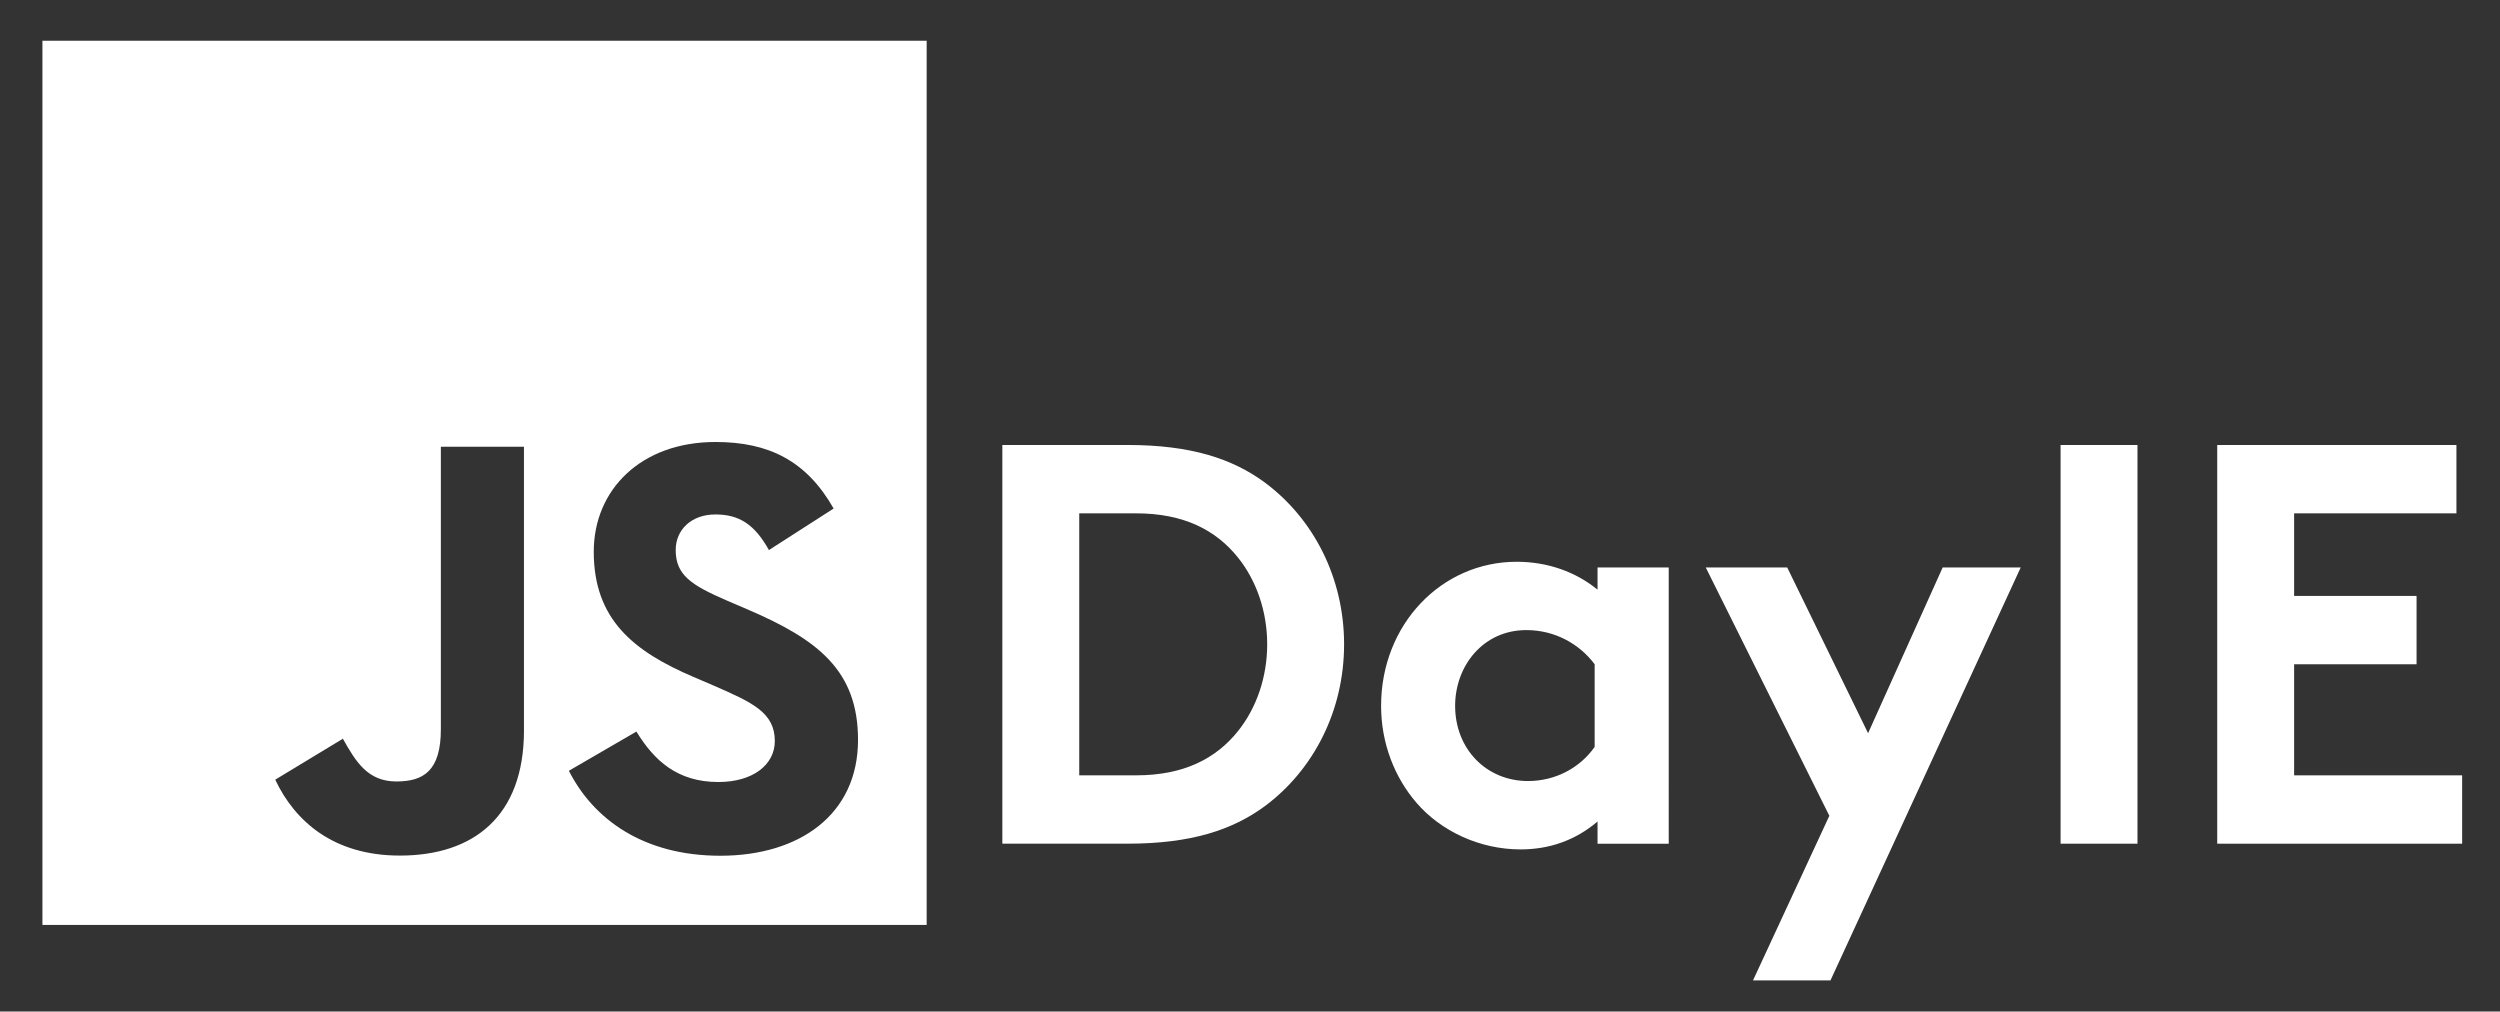 <?xml version="1.0" encoding="utf-8"?>
<!-- Generator: Adobe Illustrator 27.1.1, SVG Export Plug-In . SVG Version: 6.00 Build 0)  -->
<svg version="1.1" id="Capa_1" xmlns="http://www.w3.org/2000/svg" xmlns:xlink="http://www.w3.org/1999/xlink" x="0px" y="0px"
	 viewBox="0 0 1230.22 497.78" style="enable-background:new 0 0 1230.22 497.78;" xml:space="preserve">
<rect x="0" y="0" width="1230.22" height="497.78" fill="#333333" stroke="none"/>
<style type="text/css">
	.st0{fill:#FFFFFF;}
	.st1{fill:#010202;}
	.st2{fill:#F6DF1C;}
	.st3{fill:none;}
	.st4{fill:#020203;}
</style>
<g>
	<path class="st0" d="M456,20.03H20.88v435.13H456V20.03z M257.84,359.41c0,42.34-24.82,61.61-61.06,61.61
		c-32.74,0-51.7-16.94-61.34-37.35l33.28-20.15c6.42,11.4,12.27,21.03,26.31,21.03c13.43,0,21.91-5.26,21.91-25.69V219.83h40.89
		V359.41z M354.45,421.1c-37.97,0-62.51-18.1-74.51-41.81l33.23-19.3c8.76,14.31,20.17,24.83,40.34,24.83
		c16.94,0,27.77-8.47,27.77-20.17c0-14.02-11.12-18.99-29.77-27.14l-10.22-4.39c-29.51-12.57-49.11-28.32-49.11-61.61
		c0-30.67,23.37-54.01,59.88-54.01c26,0,44.69,9.05,58.16,32.74l-31.84,20.44c-7.01-12.57-14.57-17.52-26.31-17.52
		c-11.98,0-19.57,7.6-19.57,17.52c0,12.27,7.6,17.23,25.14,24.83l10.22,4.38c34.74,14.9,54.36,30.09,54.36,64.23
		C422.21,400.93,393.29,421.1,354.45,421.1z"/>
	<path class="st0" d="M622.45,396.67c24.1-17.94,38.96-47.09,38.96-79.6s-14.85-61.66-38.96-79.6
		c-15.98-11.77-36.44-18.5-67.55-18.5h-61.66v196.19h61.66C586.01,415.17,606.47,408.44,622.45,396.67z M531.08,252.61h28.03
		c23.26,0,39.24,8.13,50.17,21.86c8.97,11.21,14.29,26.35,14.29,42.6s-5.33,31.39-14.29,42.6c-10.93,13.73-26.91,21.86-50.17,21.86
		h-28.03V252.61z"/>
	<path class="st0" d="M786.13,290.17c-10.65-8.69-24.38-13.73-39.8-13.73c-37,0-66.71,30.83-66.71,70.91
		c0,18.5,6.73,35.31,17.38,47.65c12.05,14.01,31.11,22.98,51.29,22.98c13.73,0,26.63-4.2,37.84-13.73v10.93h35.03V279.24h-35.03
		V290.17z M784.72,367.52c-7.01,10.09-19.06,16.82-32.79,16.82c-20.46,0-35.88-15.7-35.88-37c0-19.62,13.73-37.28,35.03-37.28
		c14.01,0,26.07,6.73,33.63,16.82V367.52z"/>
	<polygon class="st0" points="919.26,360.8 879.46,279.24 839.38,279.24 900.2,401.44 862.64,482.43 900.76,482.43 994.37,279.24 
		955.97,279.24 	"/>
	<rect x="1013.99" y="218.98" class="st0" width="37.84" height="196.19"/>
	<polygon class="st0" points="1128.91,326.88 1189.16,326.88 1189.16,293.25 1128.91,293.25 1128.91,252.61 1208.78,252.61 
		1208.78,218.98 1091.07,218.98 1091.07,415.17 1211.59,415.17 1211.59,381.54 1128.91,381.54 	"/>
</g>
</svg>
